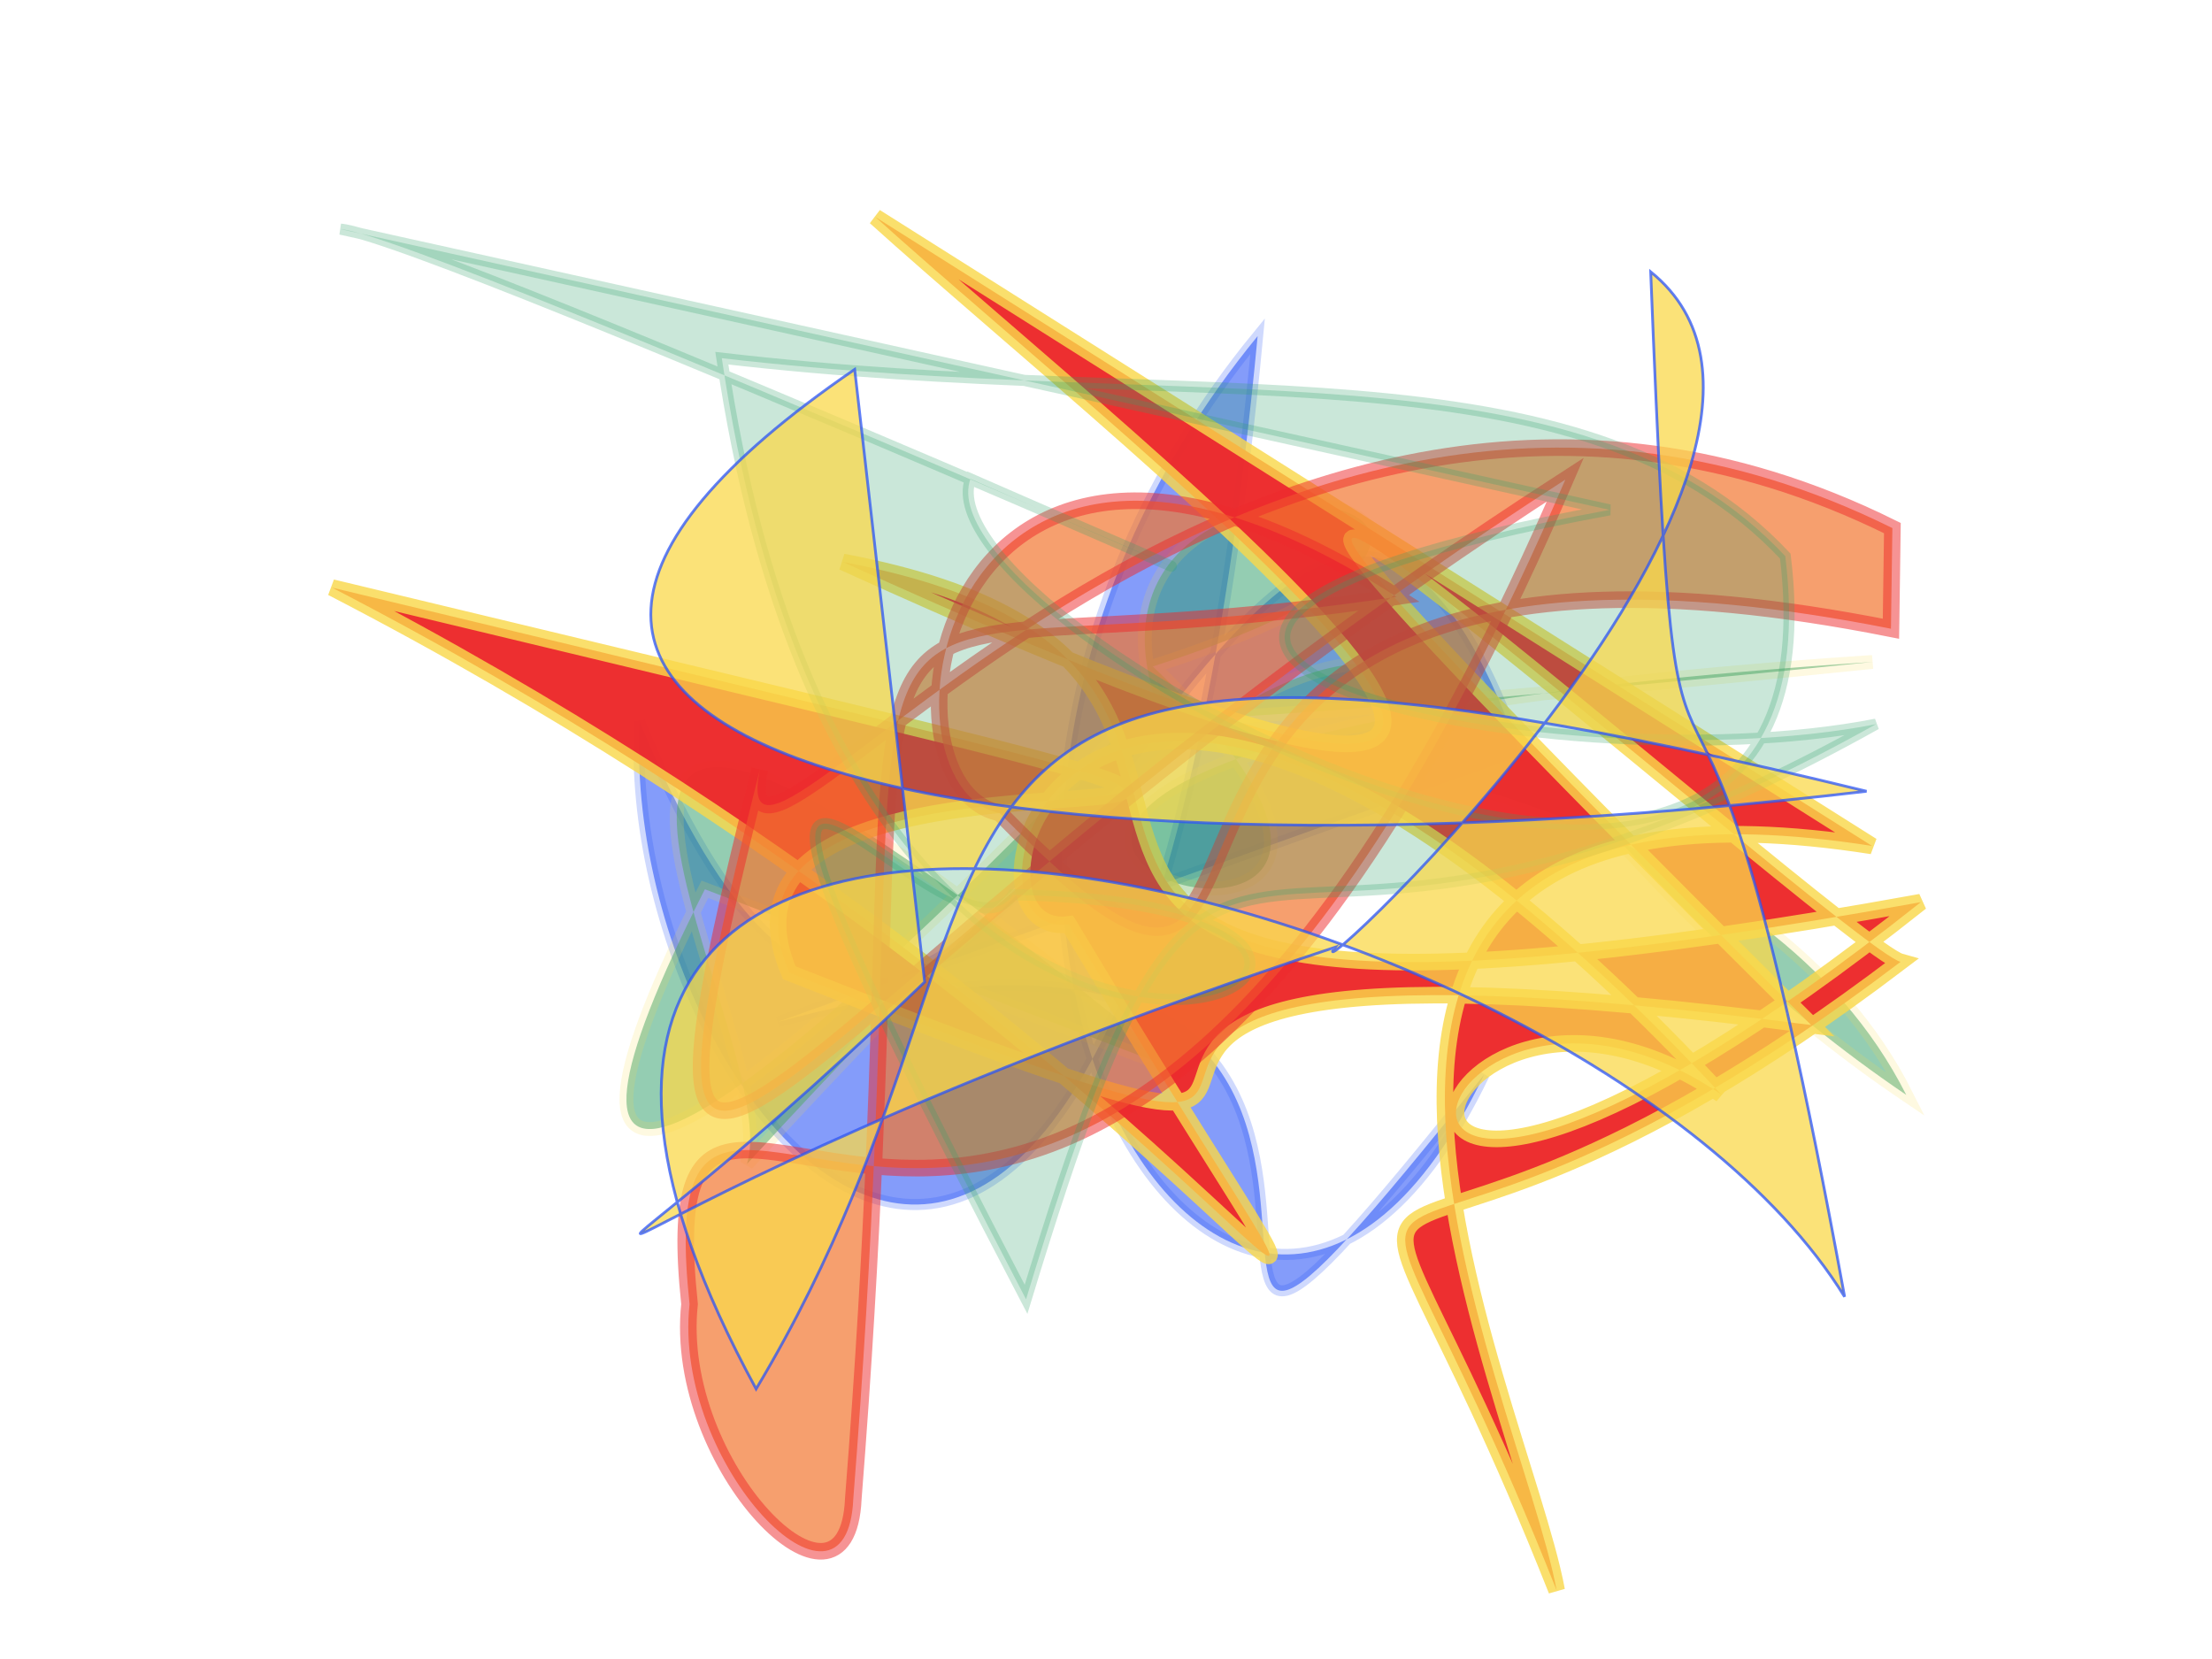 <?xml version="1.0" encoding="UTF-8"?>
<svg width="800px" height="600px" viewBox="0 0 800 600" version="1.1" xmlns="http://www.w3.org/2000/svg" xmlns:xlink="http://www.w3.org/1999/xlink">
  <defs></defs>
  <g stroke="none" stroke-width="1" fill="none" fill-rule="evenodd">
    
    <path stroke="#2b55f7" stroke-width="4" fill="#2b55f7" opacity="0.58" stroke-opacity="0.386" transform="rotate(-68.0 400 300)" d="M 291,216  C 477,463 101,380 369,460 C 162,447 342,208 586,284 C 103,428 233,177 373,129 C 140,357 687,246 481,429 Z"></path>
<path stroke="#f9d84b" stroke-width="5" fill="#31a06b" opacity="0.516" stroke-opacity="0.322" transform="rotate(-3.0 400 300)" d="M 423,389  C 143,131 282,366 264,414 C 566,119 499,271 684,411 C 595,209 119,282 680,254 C 157,261 582,414 420,242 C 616,190 392,144 420,253 C 237,425 178,446 254,314 Z"></path>
<path stroke="#f9d84b" stroke-width="6" fill="#ed2b2c" opacity="0.977" stroke-opacity="0.829" transform="rotate(-146.0 400 300)" d="M 167,450  C 393,344 162,215 111,163 C 304,295 221,168 135,421 C 156,414 678,485 149,384 C 502,207 150,263 466,193 C 574,263 140,418 681,216 C 312,259 122,138 392,264 C 429,231 495,422 162,345 C 298,345 233,152 141,443 C 460,132 329,415 533,327 C 122,396 467,419 593,437 Z"></path>
<path stroke="#ed2b2c" stroke-width="6" fill="#f27630" opacity="0.697" stroke-opacity="0.724" transform="rotate(128.0 400 300)" d="M 139,143  C 192,401 528,378 460,412 C 690,310 523,360 198,247 C 652,128 509,428 628,313 C 678,282 689,193 647,223 C 322,438 442,433 269,269 C 287,467 441,378 419,334 C 445,136 322,426 168,121 Z"></path>
<path stroke="#31a06b" stroke-width="4" fill="#31a06b" opacity="0.257" stroke-opacity="0.973" transform="rotate(-174.0 400 300)" d="M 231,434  C 485,359 244,331 127,367 C 354,207 362,382 411,128 C 597,408 451,235 431,273 C 209,292 467,108 556,455 C 382,453 248,495 166,424 C 119,220 476,366 462,421 C 210,341 666,488 698,487 Z"></path>
<path stroke="#2b55f7" stroke-width="1" fill="#f9d84b" opacity="0.749" stroke-opacity="0.998" transform="rotate(-6.0 400 300)" d="M 327,125  C 116,239 336,319 675,315 C 295,179 389,307 253,488 C 123,175 568,330 648,496 C 623,168 599,394 617,120 C 692,195 459,371 478,351 C 172,418 153,485 329,348 Z"></path>

  </g>
</svg>
